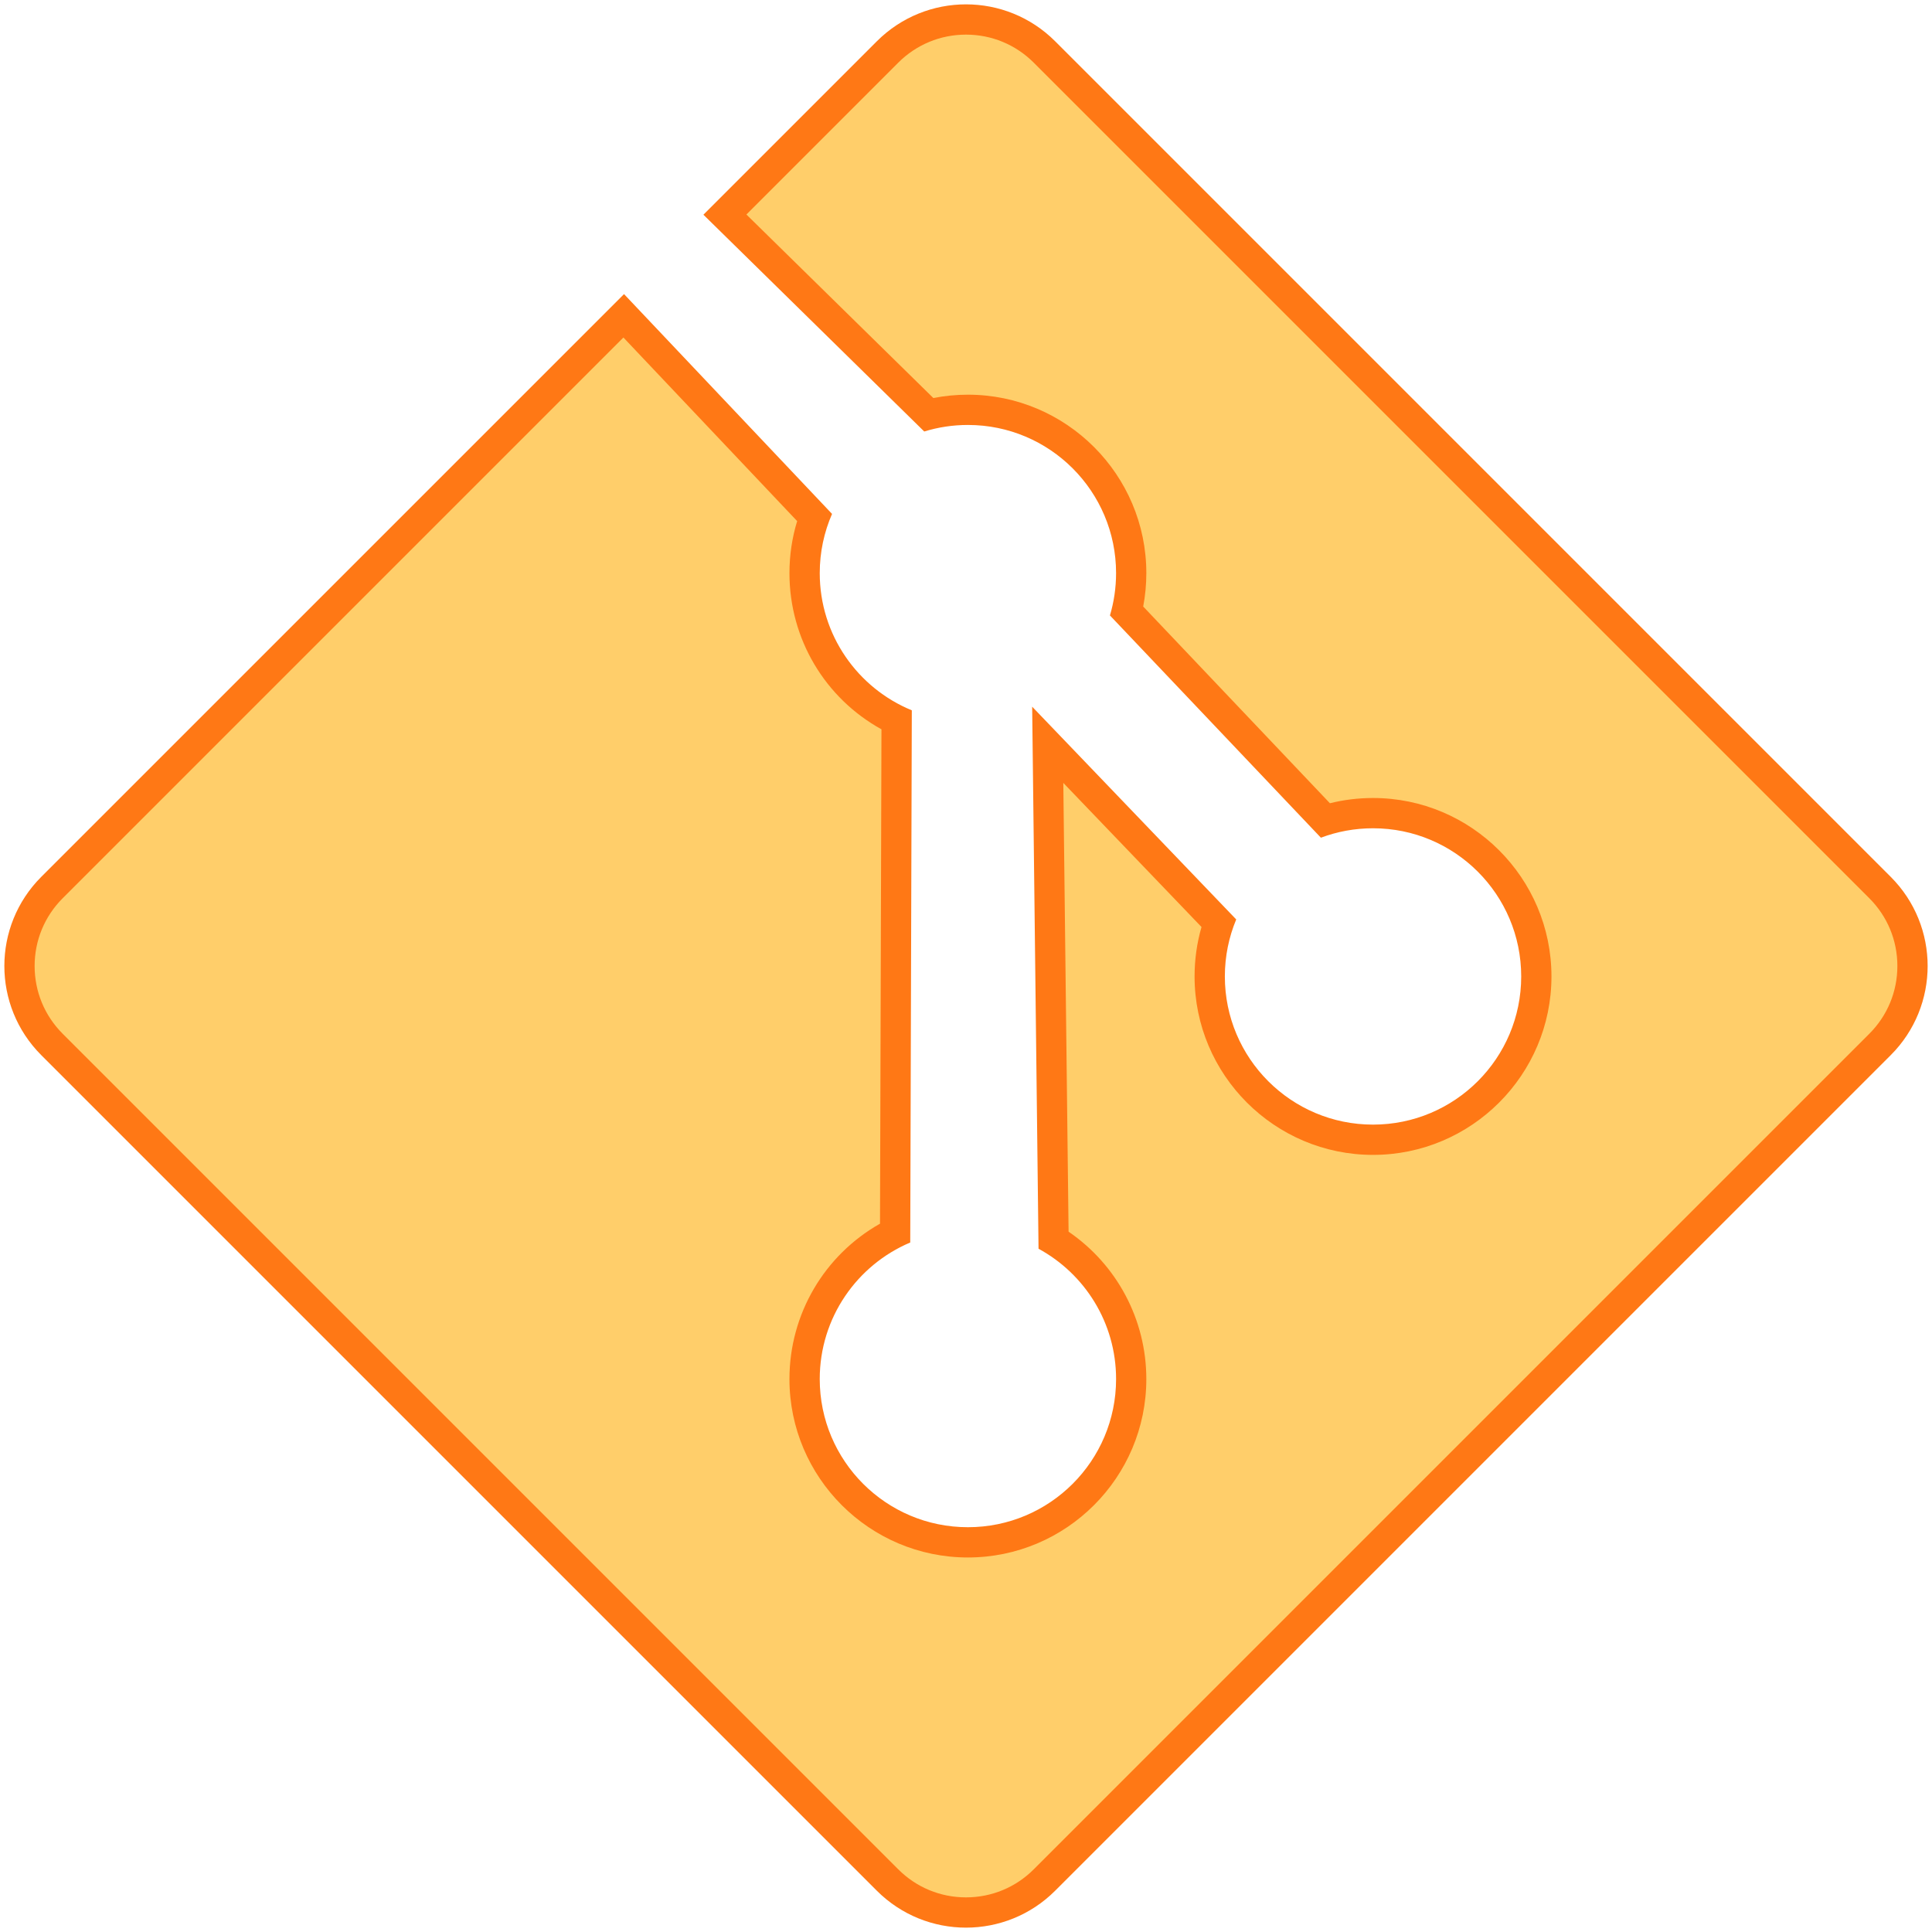 <?xml version="1.0" encoding="utf-8"?>
<!-- Generator: Adobe Illustrator 23.0.4, SVG Export Plug-In . SVG Version: 6.00 Build 0)  -->
<svg version="1.1" id="Layer_1" xmlns="http://www.w3.org/2000/svg" xmlns:xlink="http://www.w3.org/1999/xlink" x="0px" y="0px"
	 viewBox="0 0 383 383" enable-background="new 0 0 383 383" xml:space="preserve">
<g>
	<g>
		<path fill="#FFCE6A" d="M191.5,379.136c-5.876,0-11.401-2.288-15.557-6.443L10.307,207.057c-8.578-8.578-8.578-22.535,0-31.113
			L123.645,62.606l37.799,39.942c-1.29,3.538-1.942,7.252-1.942,11.07c0,12.518,7.096,23.743,18.245,29.138l-0.299,101.636
			c-10.966,5.453-17.946,16.623-17.946,28.99c0,17.852,14.523,32.374,32.374,32.374c17.852,0,32.375-14.522,32.375-32.374
			c0-11.284-5.854-21.689-15.393-27.569l-1.154-98.164l33.884,35.328c-1.178,3.397-1.774,6.953-1.774,10.595
			c0,17.851,14.523,32.374,32.375,32.374s32.375-14.523,32.375-32.374c0-17.852-14.523-32.375-32.375-32.375
			c-3.24,0-6.42,0.474-9.48,1.411l-39.341-41.449c0.586-2.459,0.883-4.988,0.883-7.541c0-17.852-14.523-32.375-32.375-32.375
			c-2.638,0-5.25,0.317-7.787,0.943l-40.382-39.643l32.237-32.237c4.156-4.155,9.68-6.443,15.557-6.443s11.401,2.288,15.557,6.443
			l165.636,165.636c8.578,8.578,8.578,22.535,0,31.113L207.057,372.692C202.901,376.848,197.376,379.136,191.5,379.136z"/>
		<path fill="#FF7815" d="M191.5,6.864c5.075,0,9.846,1.976,13.435,5.565l165.636,165.636c3.589,3.589,5.565,8.36,5.565,13.435
			c0,5.075-1.976,9.846-5.565,13.435L204.935,370.571c-3.589,3.589-8.36,5.565-13.435,5.565s-9.847-1.976-13.435-5.565
			L12.429,204.935c-3.589-3.589-5.565-8.36-5.565-13.435c0-5.075,1.976-9.846,5.565-13.435L123.585,66.908l34.443,36.396
			c-1.014,3.325-1.527,6.78-1.527,10.314c0,13.032,7.039,24.78,18.24,30.96l-0.289,98.007
			c-11.023,6.227-17.952,17.918-17.952,30.796c0,19.506,15.869,35.374,35.374,35.374s35.374-15.869,35.374-35.374
			c0-11.764-5.824-22.654-15.412-29.209l-1.045-88.969l27.397,28.565c-0.914,3.17-1.376,6.453-1.376,9.803
			c0,19.506,15.869,35.374,35.374,35.374s35.374-15.869,35.374-35.374s-15.869-35.374-35.374-35.374
			c-2.903,0-5.763,0.349-8.544,1.039l-37.014-38.997c0.412-2.174,0.62-4.39,0.62-6.621c0-19.506-15.869-35.374-35.374-35.374
			c-2.309,0-4.6,0.222-6.846,0.663l-37.061-36.382l30.096-30.096C181.654,8.84,186.425,6.864,191.5,6.864 M191.5,0.864
			c-6.398,0-12.796,2.441-17.678,7.322l-34.378,34.378l43.777,42.976c2.736-0.842,5.643-1.296,8.655-1.296
			c16.223,0,29.374,13.151,29.374,29.374c0,2.915-0.425,5.73-1.215,8.388l41.82,44.06c3.215-1.208,6.697-1.869,10.334-1.869
			c16.223,0,29.374,13.151,29.374,29.374s-13.151,29.374-29.374,29.374s-29.374-13.151-29.374-29.374
			c0-4.005,0.801-7.823,2.253-11.301l-40.452-42.176l1.263,107.458c9.157,4.974,15.373,14.676,15.373,25.829
			c0,16.223-13.151,29.374-29.374,29.374c-16.223,0-29.374-13.151-29.374-29.374c0-12.167,7.398-22.607,17.941-27.066l0.311-105.502
			c-10.708-4.384-18.251-14.909-18.251-27.195c0-4.173,0.87-8.144,2.439-11.739l-41.237-43.575L8.186,173.822
			c-9.763,9.763-9.763,25.592,0,35.355l165.636,165.636c4.882,4.882,11.28,7.322,17.678,7.322s12.796-2.44,17.678-7.322
			l165.636-165.636c9.763-9.763,9.763-25.592,0-35.355L209.178,8.186C204.296,3.305,197.898,0.864,191.5,0.864L191.5,0.864z"/>
	</g>
</g>
</svg>

